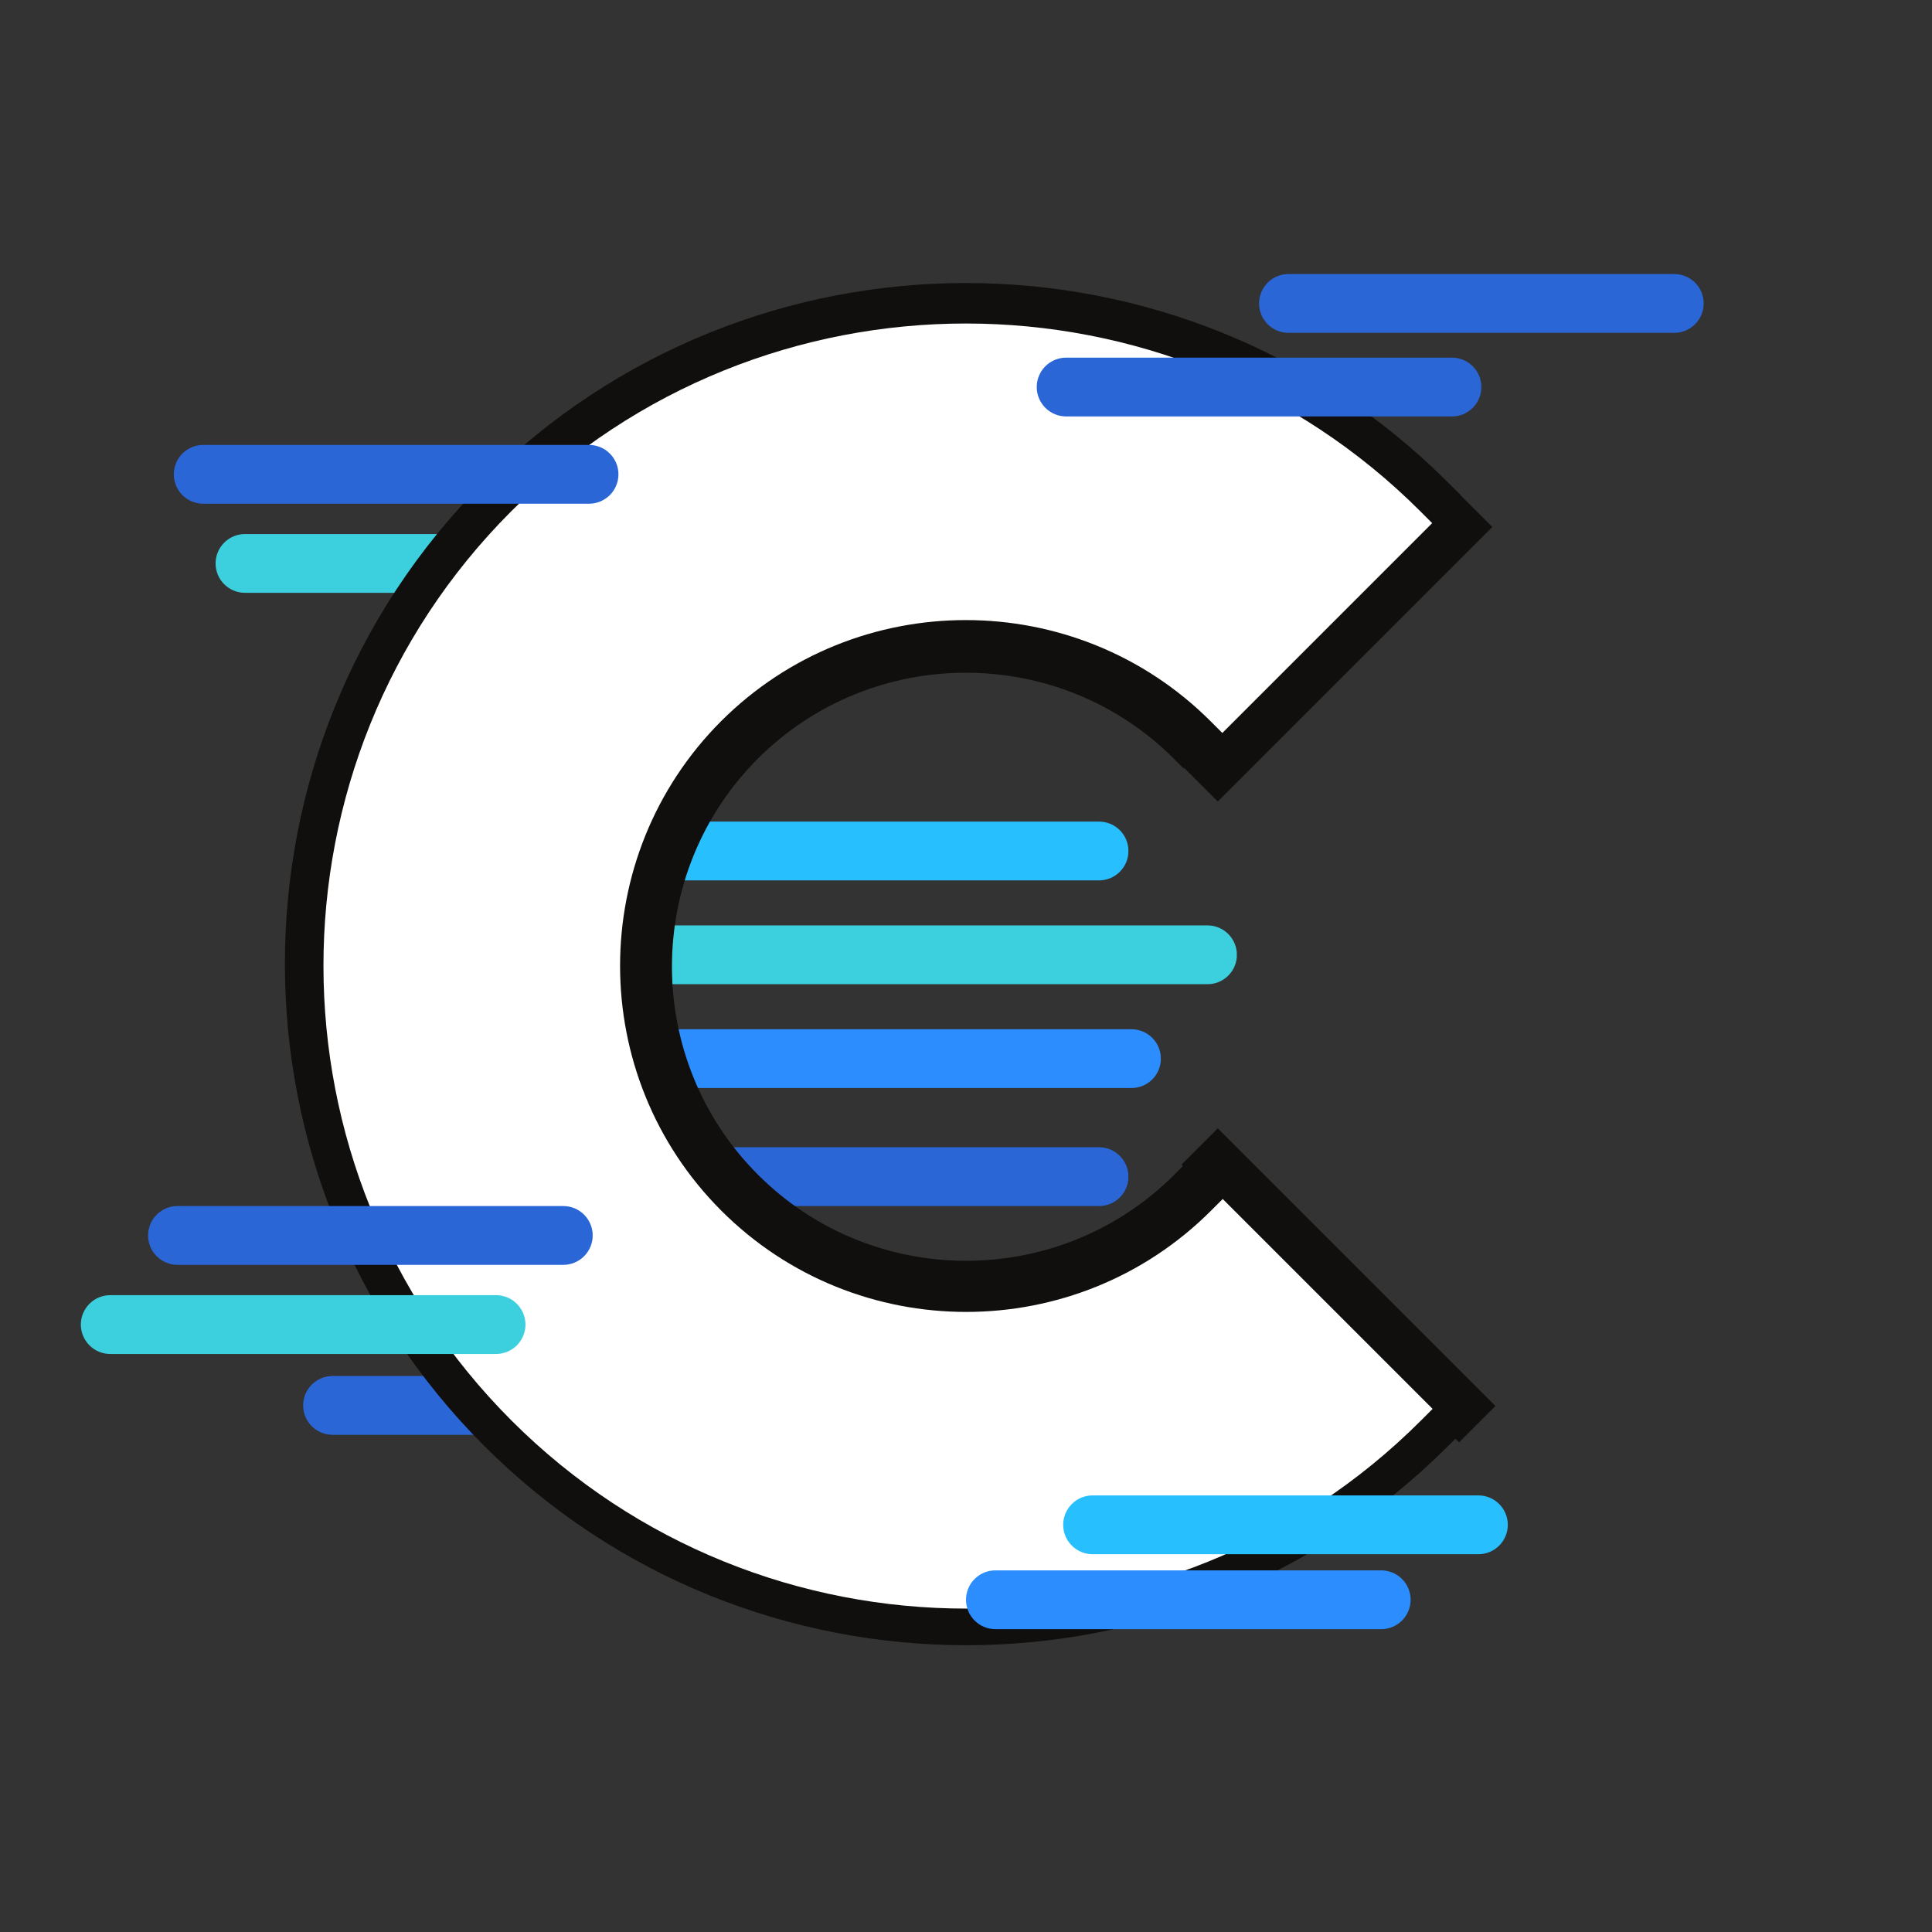 <svg xmlns="http://www.w3.org/2000/svg" xmlns:xlink="http://www.w3.org/1999/xlink" width="500" zoomAndPan="magnify" viewBox="0 0 375 375" height="500" preserveAspectRatio="xMidYMid meet" version="1.0"><rect x="0" y="0" width="375" height="375" fill="#333333" stroke="none"/><defs><clipPath id="477e6772f6"><path d="M 80.941 159.473 L 219.055 159.473 L 219.055 170.883 L 80.941 170.883 Z M 80.941 159.473 " clip-rule="nonzero"/></clipPath><clipPath id="cd6f2960cb"><path d="M 86.645 159.473 L 213.324 159.473 C 214.836 159.473 216.289 160.07 217.359 161.141 C 218.43 162.211 219.031 163.664 219.031 165.176 C 219.031 166.691 218.43 168.141 217.359 169.211 C 216.289 170.281 214.836 170.883 213.324 170.883 L 86.645 170.883 C 85.133 170.883 83.68 170.281 82.609 169.211 C 81.543 168.141 80.941 166.691 80.941 165.176 C 80.941 163.664 81.543 162.211 82.609 161.141 C 83.68 160.07 85.133 159.473 86.645 159.473 Z M 86.645 159.473 " clip-rule="nonzero"/></clipPath><clipPath id="e066ba0fd1"><path d="M 101.992 179.621 L 240.105 179.621 L 240.105 191.035 L 101.992 191.035 Z M 101.992 179.621 " clip-rule="nonzero"/></clipPath><clipPath id="c17778e608"><path d="M 107.699 179.621 L 234.375 179.621 C 235.891 179.621 237.34 180.223 238.41 181.293 C 239.48 182.363 240.082 183.816 240.082 185.328 C 240.082 186.84 239.48 188.293 238.41 189.363 C 237.34 190.434 235.891 191.035 234.375 191.035 L 107.699 191.035 C 106.184 191.035 104.734 190.434 103.664 189.363 C 102.594 188.293 101.992 186.84 101.992 185.328 C 101.992 183.816 102.594 182.363 103.664 181.293 C 104.734 180.223 106.184 179.621 107.699 179.621 Z M 107.699 179.621 " clip-rule="nonzero"/></clipPath><clipPath id="a3e5c3ded0"><path d="M 87.234 199.773 L 225.348 199.773 L 225.348 211.184 L 87.234 211.184 Z M 87.234 199.773 " clip-rule="nonzero"/></clipPath><clipPath id="c9d0657c24"><path d="M 92.941 199.773 L 219.617 199.773 C 221.133 199.773 222.582 200.375 223.652 201.445 C 224.723 202.516 225.324 203.965 225.324 205.48 C 225.324 206.992 224.723 208.445 223.652 209.516 C 222.582 210.586 221.133 211.184 219.617 211.184 L 92.941 211.184 C 91.43 211.184 89.977 210.586 88.906 209.516 C 87.836 208.445 87.234 206.992 87.234 205.48 C 87.234 203.965 87.836 202.516 88.906 201.445 C 89.977 200.375 91.43 199.773 92.941 199.773 Z M 92.941 199.773 " clip-rule="nonzero"/></clipPath><clipPath id="f8ef092a6f"><path d="M 80.941 222.68 L 219.055 222.68 L 219.055 234.094 L 80.941 234.094 Z M 80.941 222.68 " clip-rule="nonzero"/></clipPath><clipPath id="ee2aab98d8"><path d="M 86.645 222.68 L 213.324 222.68 C 214.836 222.68 216.289 223.281 217.359 224.352 C 218.43 225.422 219.031 226.875 219.031 228.387 C 219.031 229.902 218.43 231.352 217.359 232.422 C 216.289 233.492 214.836 234.094 213.324 234.094 L 86.645 234.094 C 85.133 234.094 83.68 233.492 82.609 232.422 C 81.543 231.352 80.941 229.902 80.941 228.387 C 80.941 226.875 81.543 225.422 82.609 224.352 C 83.68 223.281 85.133 222.68 86.645 222.68 Z M 86.645 222.68 " clip-rule="nonzero"/></clipPath><clipPath id="196d6a1c9c"><path d="M 41.844 103.656 L 128.152 103.656 L 128.152 115.066 L 41.844 115.066 Z M 41.844 103.656 " clip-rule="nonzero"/></clipPath><clipPath id="af9a0d3130"><path d="M 47.551 103.656 L 122.438 103.656 C 123.949 103.656 125.402 104.258 126.473 105.328 C 127.543 106.398 128.145 107.848 128.145 109.363 C 128.145 110.875 127.543 112.328 126.473 113.398 C 125.402 114.469 123.949 115.066 122.438 115.066 L 47.551 115.066 C 46.035 115.066 44.586 114.469 43.516 113.398 C 42.445 112.328 41.844 110.875 41.844 109.363 C 41.844 107.848 42.445 106.398 43.516 105.328 C 44.586 104.258 46.035 103.656 47.551 103.656 Z M 47.551 103.656 " clip-rule="nonzero"/></clipPath><clipPath id="fa53d19995"><path d="M 58.84 267.082 L 145.152 267.082 L 145.152 278.496 L 58.84 278.496 Z M 58.84 267.082 " clip-rule="nonzero"/></clipPath><clipPath id="7b469512a6"><path d="M 64.547 267.082 L 139.438 267.082 C 140.949 267.082 142.402 267.684 143.473 268.754 C 144.543 269.824 145.141 271.273 145.141 272.789 C 145.141 274.301 144.543 275.754 143.473 276.824 C 142.402 277.895 140.949 278.496 139.438 278.496 L 64.547 278.496 C 63.035 278.496 61.582 277.895 60.512 276.824 C 59.441 275.754 58.84 274.301 58.84 272.789 C 58.84 271.273 59.441 269.824 60.512 268.754 C 61.582 267.684 63.035 267.082 64.547 267.082 Z M 64.547 267.082 " clip-rule="nonzero"/></clipPath><clipPath id="4cad804dd5"><path d="M 55 54 L 284 54 L 284 320 L 55 320 Z M 55 54 " clip-rule="nonzero"/></clipPath><clipPath id="06ea79e295"><path d="M 187.496 0 L 374.621 187.125 L 187.496 374.25 L 0.375 187.125 Z M 187.496 0 " clip-rule="nonzero"/></clipPath><clipPath id="fa4a0b6668"><path d="M 187.496 0 L 374.621 187.125 L 187.496 374.25 L 0.375 187.125 Z M 187.496 0 " clip-rule="nonzero"/></clipPath><clipPath id="84f298391d"><path d="M 187.496 0 L 374.621 187.125 L 187.496 374.25 L 0.375 187.125 Z M 187.496 0 " clip-rule="nonzero"/></clipPath><clipPath id="2a7972c802"><path d="M 81 81 L 265 81 L 265 294 L 81 294 Z M 81 81 " clip-rule="nonzero"/></clipPath><clipPath id="f4c9046b55"><path d="M 187.496 37.598 L 337.547 187.648 L 187.496 337.699 L 37.445 187.648 Z M 187.496 37.598 " clip-rule="nonzero"/></clipPath><clipPath id="f055e5d3ec"><path d="M 187.496 37.598 L 337.547 187.648 L 187.496 337.699 L 37.445 187.648 Z M 187.496 37.598 " clip-rule="nonzero"/></clipPath><clipPath id="8cdeca08bc"><path d="M 187.496 37.598 L 337.547 187.648 L 187.496 337.699 L 37.445 187.648 Z M 187.496 37.598 " clip-rule="nonzero"/></clipPath><clipPath id="ee43c97562"><path d="M 229 219 L 291 219 L 291 280 L 229 280 Z M 229 219 " clip-rule="nonzero"/></clipPath><clipPath id="c309dd655c"><path d="M 229.309 226.066 L 236.371 219.004 L 290.266 272.898 L 283.203 279.961 Z M 229.309 226.066 " clip-rule="nonzero"/></clipPath><clipPath id="30ffbc7fbf"><path d="M 229 95 L 290 95 L 290 156 L 229 156 Z M 229 95 " clip-rule="nonzero"/></clipPath><clipPath id="9d7ebfc6d5"><path d="M 282.602 95.223 L 289.664 102.285 L 236.359 155.586 L 229.301 148.527 Z M 282.602 95.223 " clip-rule="nonzero"/></clipPath><clipPath id="d583425d1f"><path d="M 62 62 L 279 62 L 279 313 L 62 313 Z M 62 62 " clip-rule="nonzero"/></clipPath><clipPath id="a0d1cd7278"><path d="M 187.5 10.969 L 364.031 187.5 L 187.5 364.031 L 10.969 187.5 Z M 187.5 10.969 " clip-rule="nonzero"/></clipPath><clipPath id="9a528573b0"><path d="M 187.5 10.969 L 364.031 187.5 L 187.5 364.031 L 10.969 187.5 Z M 187.5 10.969 " clip-rule="nonzero"/></clipPath><clipPath id="68c1dabeac"><path d="M 15.691 251.391 L 102 251.391 L 102 262.805 L 15.691 262.805 Z M 15.691 251.391 " clip-rule="nonzero"/></clipPath><clipPath id="4c4da62b90"><path d="M 21.398 251.391 L 96.285 251.391 C 97.801 251.391 99.25 251.992 100.32 253.062 C 101.391 254.133 101.992 255.586 101.992 257.098 C 101.992 258.613 101.391 260.062 100.32 261.133 C 99.25 262.203 97.801 262.805 96.285 262.805 L 21.398 262.805 C 19.883 262.805 18.434 262.203 17.363 261.133 C 16.293 260.062 15.691 258.613 15.691 257.098 C 15.691 255.586 16.293 254.133 17.363 253.062 C 18.434 251.992 19.883 251.391 21.398 251.391 Z M 21.398 251.391 " clip-rule="nonzero"/></clipPath><clipPath id="cf02320edb"><path d="M 244.383 53.191 L 330.691 53.191 L 330.691 64.602 L 244.383 64.602 Z M 244.383 53.191 " clip-rule="nonzero"/></clipPath><clipPath id="0384fd1798"><path d="M 250.09 53.191 L 324.977 53.191 C 326.488 53.191 327.941 53.793 329.012 54.859 C 330.082 55.93 330.684 57.383 330.684 58.895 C 330.684 60.41 330.082 61.859 329.012 62.93 C 327.941 64 326.488 64.602 324.977 64.602 L 250.09 64.602 C 248.574 64.602 247.125 64 246.055 62.93 C 244.984 61.859 244.383 60.41 244.383 58.895 C 244.383 57.383 244.984 55.93 246.055 54.859 C 247.125 53.793 248.574 53.191 250.09 53.191 Z M 250.09 53.191 " clip-rule="nonzero"/></clipPath><clipPath id="9a08b9bcf6"><path d="M 28.742 234.094 L 115.051 234.094 L 115.051 245.508 L 28.742 245.508 Z M 28.742 234.094 " clip-rule="nonzero"/></clipPath><clipPath id="16e9952016"><path d="M 34.449 234.094 L 109.336 234.094 C 110.852 234.094 112.301 234.695 113.371 235.766 C 114.441 236.836 115.043 238.289 115.043 239.801 C 115.043 241.312 114.441 242.766 113.371 243.836 C 112.301 244.906 110.852 245.508 109.336 245.508 L 34.449 245.508 C 32.934 245.508 31.484 244.906 30.414 243.836 C 29.344 242.766 28.742 241.312 28.742 239.801 C 28.742 238.289 29.344 236.836 30.414 235.766 C 31.484 234.695 32.934 234.094 34.449 234.094 Z M 34.449 234.094 " clip-rule="nonzero"/></clipPath><clipPath id="2f6398a32a"><path d="M 206.363 290.258 L 292.672 290.258 L 292.672 301.672 L 206.363 301.672 Z M 206.363 290.258 " clip-rule="nonzero"/></clipPath><clipPath id="50a5c765d4"><path d="M 212.07 290.258 L 286.957 290.258 C 288.469 290.258 289.922 290.859 290.992 291.93 C 292.062 293 292.664 294.453 292.664 295.965 C 292.664 297.48 292.062 298.93 290.992 300 C 289.922 301.07 288.469 301.672 286.957 301.672 L 212.07 301.672 C 210.555 301.672 209.105 301.07 208.035 300 C 206.965 298.93 206.363 297.48 206.363 295.965 C 206.363 294.453 206.965 293 208.035 291.93 C 209.105 290.859 210.555 290.258 212.07 290.258 Z M 212.07 290.258 " clip-rule="nonzero"/></clipPath><clipPath id="b9230df60a"><path d="M 201.23 69.418 L 287.543 69.418 L 287.543 80.832 L 201.23 80.832 Z M 201.23 69.418 " clip-rule="nonzero"/></clipPath><clipPath id="f3819804c9"><path d="M 206.938 69.418 L 281.824 69.418 C 283.34 69.418 284.789 70.02 285.859 71.09 C 286.93 72.16 287.531 73.609 287.531 75.125 C 287.531 76.637 286.93 78.09 285.859 79.16 C 284.789 80.23 283.34 80.832 281.824 80.832 L 206.938 80.832 C 205.426 80.832 203.973 80.23 202.902 79.16 C 201.832 78.09 201.23 76.637 201.23 75.125 C 201.23 73.609 201.832 72.16 202.902 71.09 C 203.973 70.02 205.426 69.418 206.938 69.418 Z M 206.938 69.418 " clip-rule="nonzero"/></clipPath><clipPath id="5ba62e4ff0"><path d="M 187.5 304.805 L 273.809 304.805 L 273.809 316.219 L 187.5 316.219 Z M 187.5 304.805 " clip-rule="nonzero"/></clipPath><clipPath id="773b34eb85"><path d="M 193.207 304.805 L 268.094 304.805 C 269.609 304.805 271.059 305.406 272.129 306.477 C 273.199 307.547 273.801 309 273.801 310.512 C 273.801 312.023 273.199 313.477 272.129 314.547 C 271.059 315.617 269.609 316.219 268.094 316.219 L 193.207 316.219 C 191.691 316.219 190.242 315.617 189.172 314.547 C 188.102 313.477 187.5 312.023 187.5 310.512 C 187.5 309 188.102 307.547 189.172 306.477 C 190.242 305.406 191.691 304.805 193.207 304.805 Z M 193.207 304.805 " clip-rule="nonzero"/></clipPath><clipPath id="902ed74ddd"><path d="M 33.738 86.359 L 120.047 86.359 L 120.047 97.77 L 33.738 97.77 Z M 33.738 86.359 " clip-rule="nonzero"/></clipPath><clipPath id="2be83b70b1"><path d="M 39.441 86.359 L 114.332 86.359 C 115.844 86.359 117.297 86.961 118.367 88.031 C 119.438 89.102 120.039 90.551 120.039 92.066 C 120.039 93.578 119.438 95.031 118.367 96.102 C 117.297 97.168 115.844 97.77 114.332 97.77 L 39.441 97.77 C 37.93 97.77 36.477 97.168 35.406 96.102 C 34.336 95.031 33.738 93.578 33.738 92.066 C 33.738 90.551 34.336 89.102 35.406 88.031 C 36.477 86.961 37.93 86.359 39.441 86.359 Z M 39.441 86.359 " clip-rule="nonzero"/></clipPath></defs><g clip-path="url(#477e6772f6)"><g clip-path="url(#cd6f2960cb)"><path fill="#28bfff" d="M 80.941 159.473 L 219.008 159.473 L 219.008 170.883 L 80.941 170.883 Z M 80.941 159.473 " fill-opacity="1" fill-rule="nonzero"/></g></g><g clip-path="url(#e066ba0fd1)"><g clip-path="url(#c17778e608)"><path fill="#3cd0de" d="M 101.992 179.621 L 240.062 179.621 L 240.062 191.035 L 101.992 191.035 Z M 101.992 179.621 " fill-opacity="1" fill-rule="nonzero"/></g></g><g clip-path="url(#a3e5c3ded0)"><g clip-path="url(#c9d0657c24)"><path fill="#2c8dff" d="M 87.234 199.773 L 225.305 199.773 L 225.305 211.184 L 87.234 211.184 Z M 87.234 199.773 " fill-opacity="1" fill-rule="nonzero"/></g></g><g clip-path="url(#f8ef092a6f)"><g clip-path="url(#ee2aab98d8)"><path fill="#2b66d7" d="M 80.941 222.68 L 219.008 222.68 L 219.008 234.094 L 80.941 234.094 Z M 80.941 222.68 " fill-opacity="1" fill-rule="nonzero"/></g></g><g clip-path="url(#196d6a1c9c)"><g clip-path="url(#af9a0d3130)"><path fill="#3cd0de" d="M 41.844 103.656 L 128.152 103.656 L 128.152 115.066 L 41.844 115.066 Z M 41.844 103.656 " fill-opacity="1" fill-rule="nonzero"/></g></g><g clip-path="url(#fa53d19995)"><g clip-path="url(#7b469512a6)"><path fill="#2b66d7" d="M 58.84 267.082 L 145.152 267.082 L 145.152 278.496 L 58.84 278.496 Z M 58.84 267.082 " fill-opacity="1" fill-rule="nonzero"/></g></g><g clip-path="url(#4cad804dd5)"><g clip-path="url(#06ea79e295)"><g clip-path="url(#fa4a0b6668)"><g clip-path="url(#84f298391d)"><path fill="#100f0d" d="M 240.316 235.059 L 237.918 237.457 C 210.133 265.242 164.934 265.242 137.156 237.465 C 109.395 209.703 109.379 164.531 137.121 136.746 C 164.902 109.008 210.078 109.023 237.836 136.785 L 240.234 139.18 L 283.414 96.004 L 281.016 93.605 C 229.477 42.066 145.562 42.023 93.891 93.605 C 42.395 145.191 42.441 229.102 93.98 280.645 C 145.57 332.234 229.512 332.234 281.102 280.645 L 283.5 278.246 L 240.316 235.059 " fill-opacity="1" fill-rule="nonzero"/></g></g></g></g><g clip-path="url(#2a7972c802)"><g clip-path="url(#f4c9046b55)"><g clip-path="url(#f055e5d3ec)"><g clip-path="url(#8cdeca08bc)"><path fill="#100f0d" d="M 229.852 226.086 L 227.93 228.008 C 205.648 250.289 169.402 250.289 147.129 228.016 C 124.867 205.754 124.855 169.531 147.098 147.25 C 169.379 125.008 205.602 125.02 227.863 147.281 L 229.785 149.203 L 264.41 114.578 L 262.488 112.656 C 221.156 71.328 153.867 71.293 112.434 112.656 C 71.141 154.02 71.176 221.309 112.504 262.637 C 153.875 304.008 221.188 304.008 262.559 262.637 L 264.48 260.715 L 229.852 226.086 " fill-opacity="1" fill-rule="nonzero"/></g></g></g></g><g clip-path="url(#ee43c97562)"><g clip-path="url(#c309dd655c)"><path fill="#100f0d" d="M 229.309 226.066 L 236.371 219.004 L 290.27 272.902 L 283.207 279.965 Z M 229.309 226.066 " fill-opacity="1" fill-rule="nonzero"/></g></g><g clip-path="url(#30ffbc7fbf)"><g clip-path="url(#9d7ebfc6d5)"><path fill="#100f0d" d="M 282.602 95.223 L 289.664 102.285 L 236.371 155.574 L 229.312 148.516 Z M 282.602 95.223 " fill-opacity="1" fill-rule="nonzero"/></g></g><g clip-path="url(#d583425d1f)"><g clip-path="url(#a0d1cd7278)"><g clip-path="url(#9a528573b0)"><path fill="#ffffff" d="M 237.328 232.723 L 235.066 234.984 C 208.855 261.195 166.211 261.195 140.008 234.992 C 113.82 208.801 113.805 166.184 139.973 139.973 C 166.184 113.805 208.801 113.82 234.992 140.008 L 237.254 142.27 L 277.984 101.539 L 275.723 99.277 C 227.102 50.652 147.938 50.613 99.191 99.277 C 50.613 147.938 50.652 227.102 99.277 275.723 C 147.945 324.395 227.137 324.395 275.809 275.723 L 278.07 273.461 L 237.328 232.723 " fill-opacity="1" fill-rule="nonzero"/></g></g></g><g clip-path="url(#68c1dabeac)"><g clip-path="url(#4c4da62b90)"><path fill="#3cd0de" d="M 15.691 251.391 L 102 251.391 L 102 262.805 L 15.691 262.805 Z M 15.691 251.391 " fill-opacity="1" fill-rule="nonzero"/></g></g><g clip-path="url(#cf02320edb)"><g clip-path="url(#0384fd1798)"><path fill="#2b66d7" d="M 244.383 53.191 L 330.691 53.191 L 330.691 64.602 L 244.383 64.602 Z M 244.383 53.191 " fill-opacity="1" fill-rule="nonzero"/></g></g><g clip-path="url(#9a08b9bcf6)"><g clip-path="url(#16e9952016)"><path fill="#2b66d7" d="M 28.742 234.094 L 115.051 234.094 L 115.051 245.508 L 28.742 245.508 Z M 28.742 234.094 " fill-opacity="1" fill-rule="nonzero"/></g></g><g clip-path="url(#2f6398a32a)"><g clip-path="url(#50a5c765d4)"><path fill="#28bfff" d="M 206.363 290.258 L 292.672 290.258 L 292.672 301.672 L 206.363 301.672 Z M 206.363 290.258 " fill-opacity="1" fill-rule="nonzero"/></g></g><g clip-path="url(#b9230df60a)"><g clip-path="url(#f3819804c9)"><path fill="#2b66d7" d="M 201.23 69.418 L 287.543 69.418 L 287.543 80.832 L 201.23 80.832 Z M 201.23 69.418 " fill-opacity="1" fill-rule="nonzero"/></g></g><g clip-path="url(#5ba62e4ff0)"><g clip-path="url(#773b34eb85)"><path fill="#2c8dff" d="M 187.5 304.805 L 273.809 304.805 L 273.809 316.219 L 187.5 316.219 Z M 187.5 304.805 " fill-opacity="1" fill-rule="nonzero"/></g></g><g clip-path="url(#902ed74ddd)"><g clip-path="url(#2be83b70b1)"><path fill="#2b66d7" d="M 33.738 86.359 L 120.047 86.359 L 120.047 97.77 L 33.738 97.77 Z M 33.738 86.359 " fill-opacity="1" fill-rule="nonzero"/></g></g></svg>